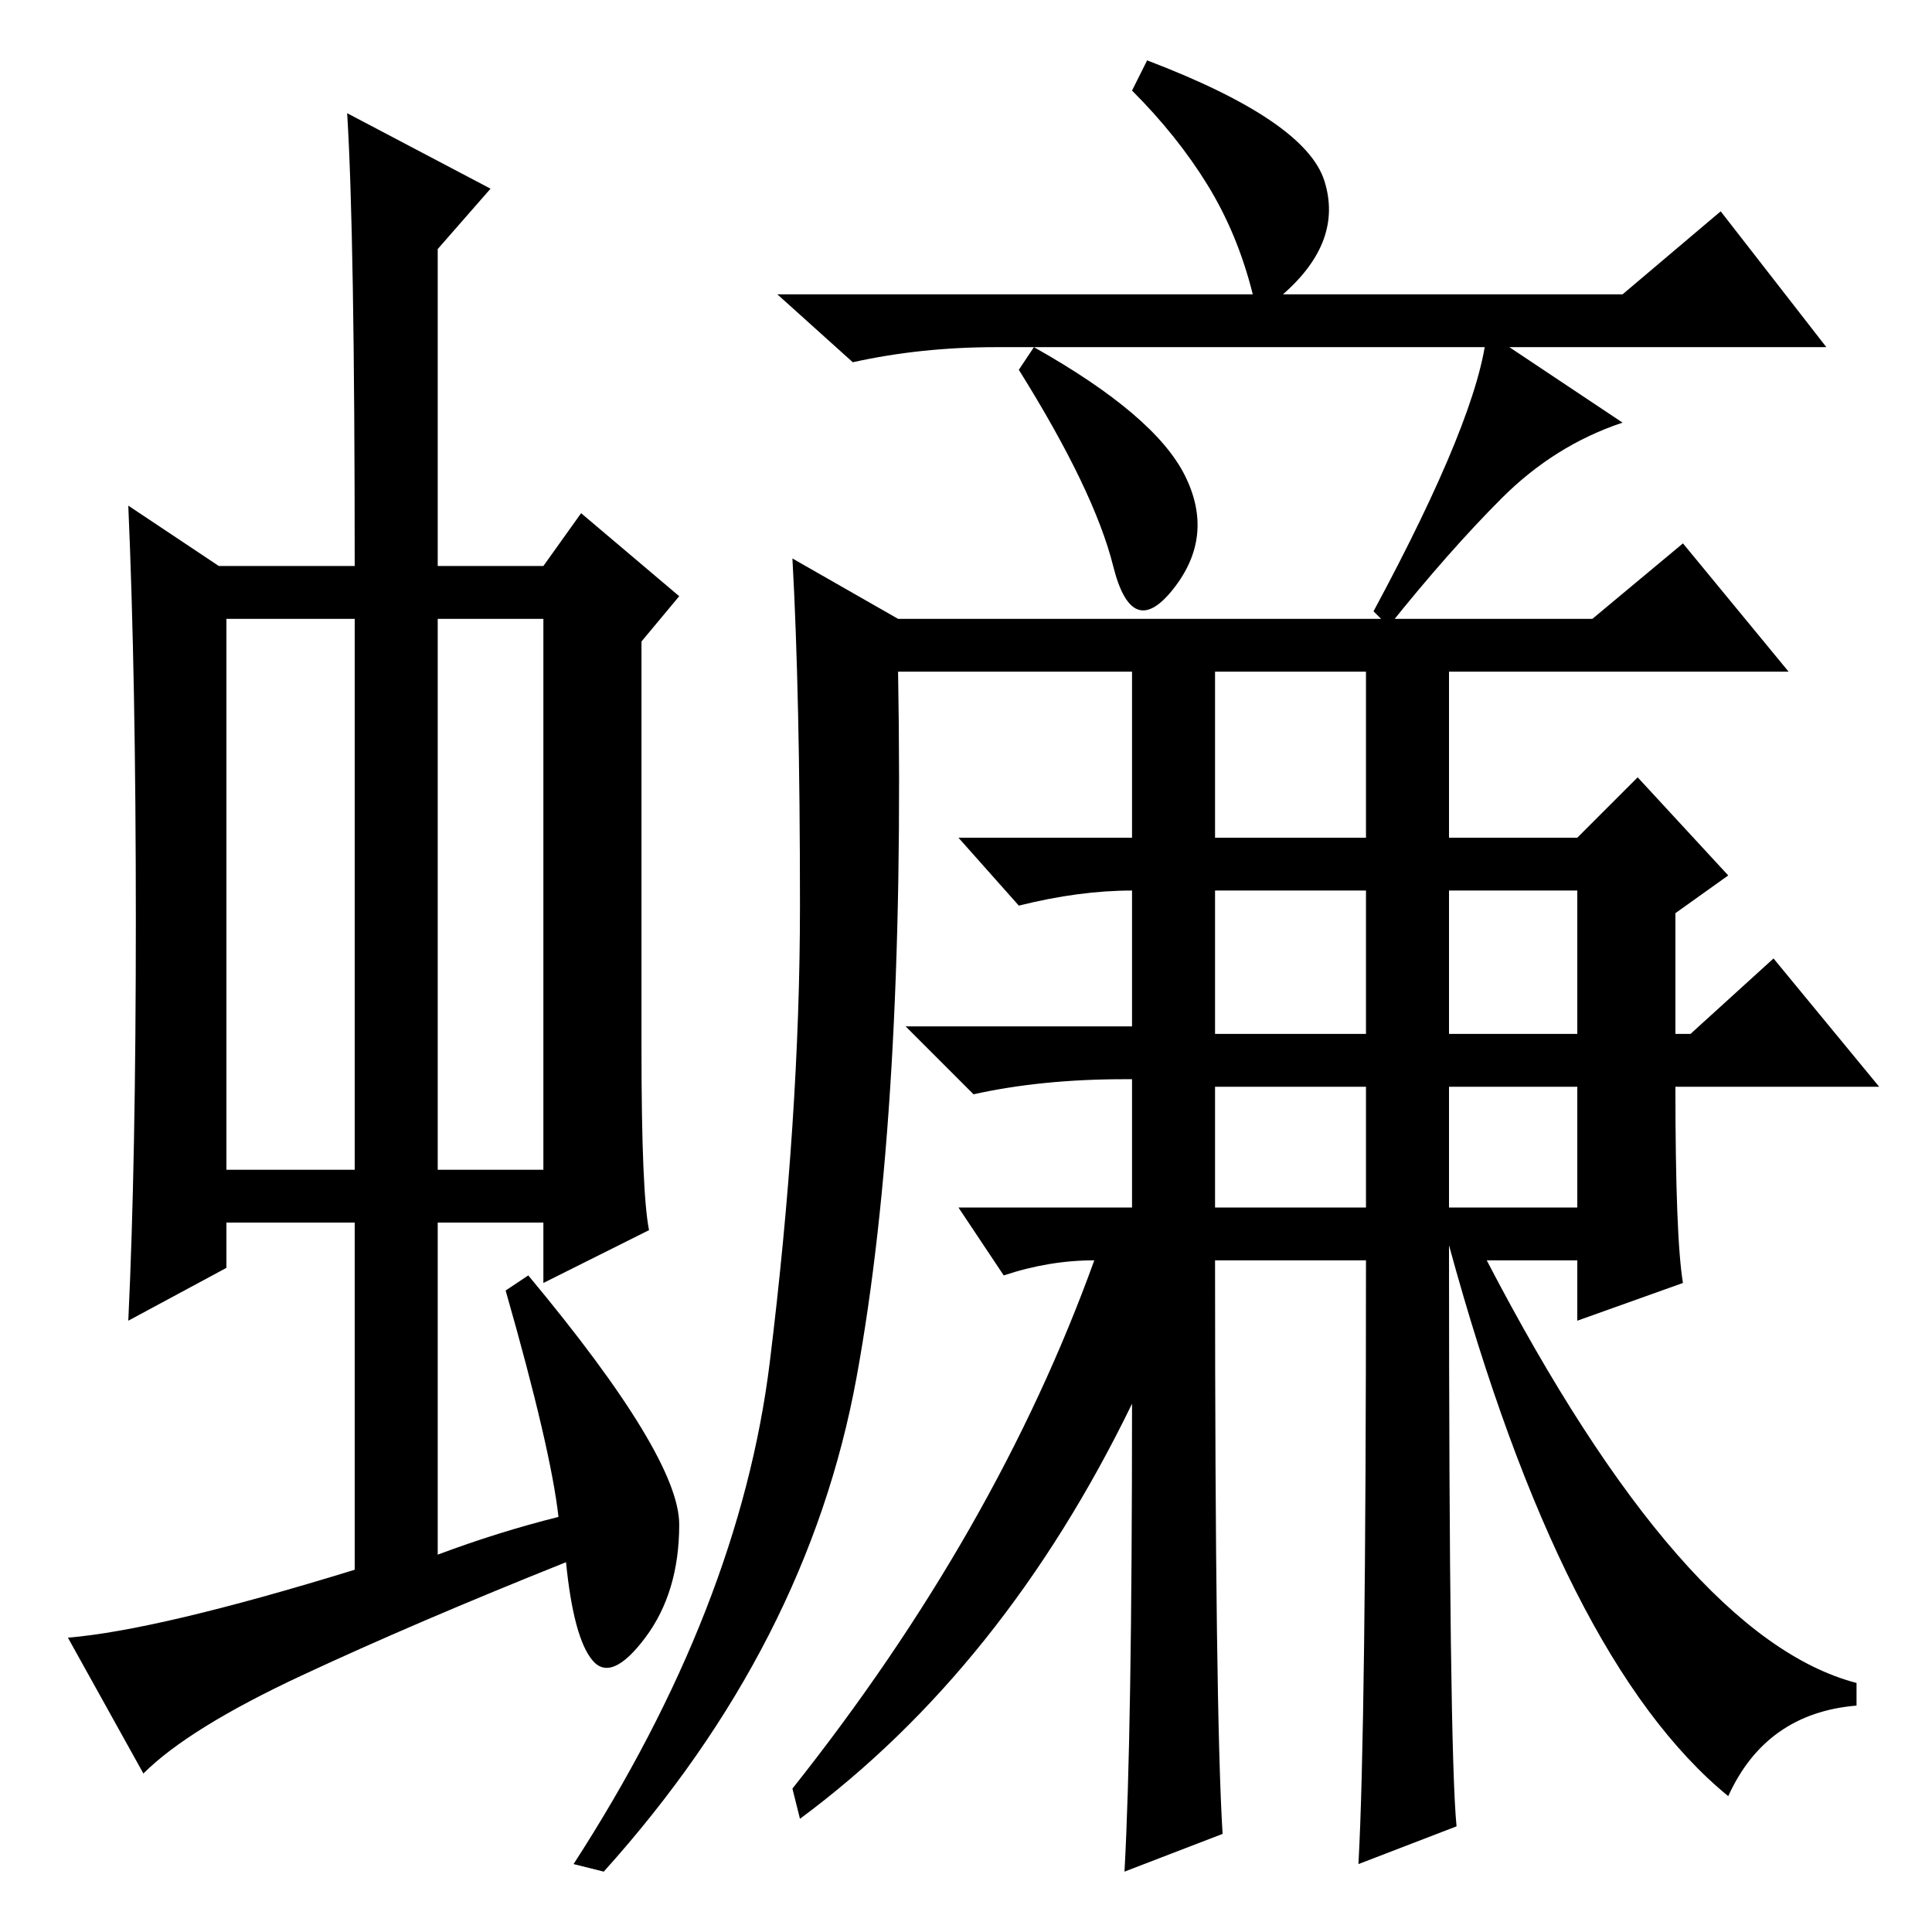 <?xml version="1.0" standalone="no"?>
<!DOCTYPE svg PUBLIC "-//W3C//DTD SVG 1.1//EN" "http://www.w3.org/Graphics/SVG/1.1/DTD/svg11.dtd" >
<svg xmlns="http://www.w3.org/2000/svg" xmlns:xlink="http://www.w3.org/1999/xlink" version="1.1" viewBox="0 -36 256 256">
  <g transform="matrix(1 0 0 -1 0 220)">
   <path fill="currentColor"
d="M30 101h17v73h-17v-73zM58 101h14v73h-14v-73zM47 48v46h-17v-6l-13 -7q1 21 1 53t-1 55l12 -8h18q0 44 -1 60l19 -10l-7 -8v-42h14l5 7l13 -11l-5 -6v-54q0 -19 1 -24l-14 -7v8h-14v-44q8 3 16 5q-1 9 -7 30l3 2q20 -24 20 -33t-4.5 -15t-7 -3t-3.5 13q-20 -8 -35 -15
t-21 -13l-10 18q12 1 38 9zM166 217q-2 8 -6 14.5t-10 12.5l2 4q21 -8 23.5 -16t-5.5 -15h45l13 11l14 -18h-110q-10 0 -19 -2l-10 9h63zM157 193q4 -8 -1.5 -15t-8 3t-12.5 26l2 3q16 -9 20 -17zM215 200q-9 -3 -16 -10t-15 -17l-2 2q14 26 15 37zM113.5 73.5
q-6.5 -35.5 -33.5 -65.5l-4 1q22 34 26 66.5t4 60.5t-1 46l14 -8h92l12 10l14 -17h-45v-22h17l8 8l12 -13l-7 -5v-16h2l11 10l14 -17h-27q0 -20 1 -26l-14 -5v8h-12q26 -50 49 -56v-3q-12 -1 -17 -12q-22 18 -37 73q0 -67 1 -77l-13 -5q1 18 1 80h-20q0 -60 1 -76l-13 -5
q1 18 1 62q-17 -35 -44 -55l-1 4q27 34 40 70q-6 0 -12 -2l-6 9h23v17h-1q-11 0 -20 -2l-9 9h30v19v-1q-7 0 -15 -2l-8 9h23v22h-31q1 -58 -5.5 -93.5zM161 145h20v22h-20v-22zM192 96h17v16h-17v-16zM192 119h17v19h-17v-19zM161 119h20v19h-20v-19zM161 96h20v16h-20v-16z
" />
  </g>

</svg>
